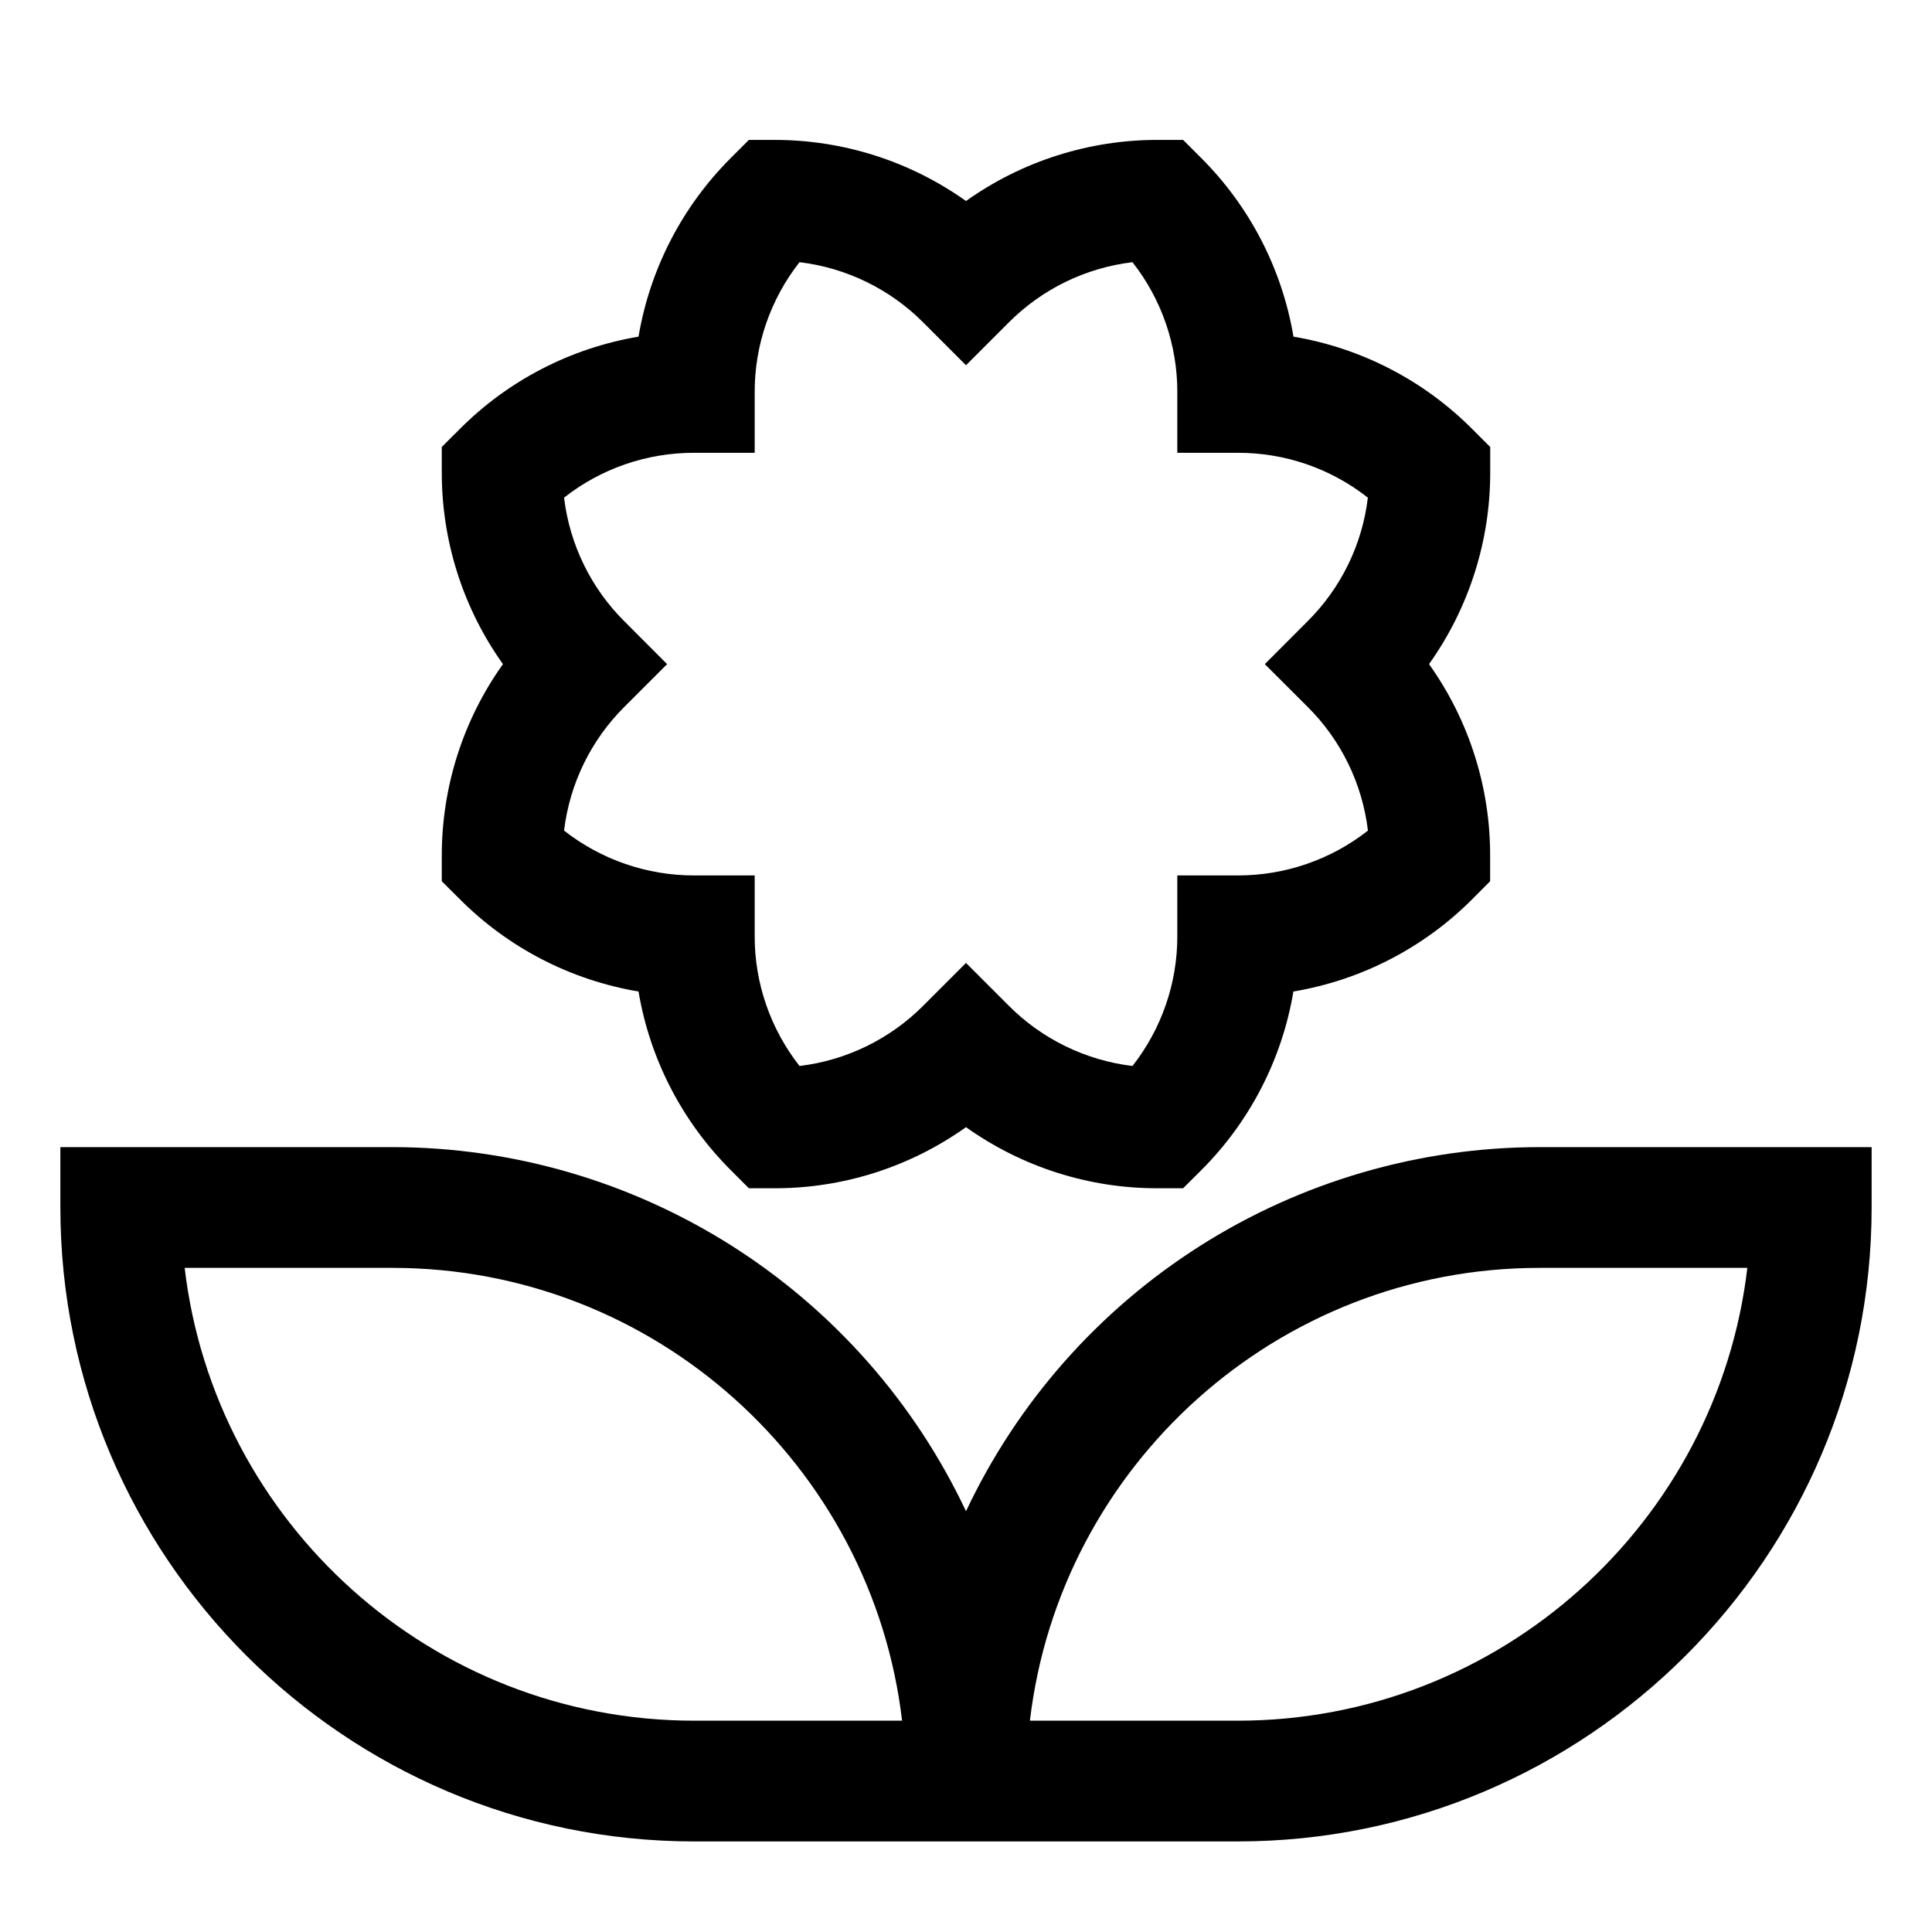 <svg width="24" height="24" viewBox="0 0 24 24" fill="none" xmlns="http://www.w3.org/2000/svg">
<path d="M19.125 14.25C17.631 14.251 16.168 14.677 14.906 15.478C13.645 16.279 12.637 17.422 12 18.773C11.363 17.422 10.355 16.279 9.094 15.478C7.832 14.677 6.369 14.251 4.875 14.25H0.75V15C0.75 19.342 4.283 22.875 8.625 22.875H15.375C19.717 22.875 23.25 19.342 23.25 15V14.25H19.125ZM8.625 21.375C5.363 21.375 2.666 18.913 2.294 15.75H4.875C8.137 15.75 10.834 18.212 11.206 21.375H8.625ZM15.375 21.375H12.794C13.166 18.212 15.863 15.75 19.125 15.75H21.706C21.334 18.913 18.637 21.375 15.375 21.375Z" fill="black"/>
<path d="M7.932 12.317C8.074 13.161 8.477 13.938 9.083 14.541L9.303 14.761H9.613C10.469 14.764 11.303 14.498 12 14.002C12.697 14.498 13.531 14.764 14.386 14.761H14.697L14.917 14.542C15.523 13.939 15.926 13.161 16.067 12.317C16.911 12.175 17.689 11.773 18.292 11.167L18.511 10.947V10.636C18.514 9.781 18.248 8.946 17.752 8.25C18.248 7.553 18.514 6.718 18.512 5.863V5.553L18.292 5.333C17.689 4.726 16.911 4.324 16.068 4.182C15.926 3.339 15.523 2.561 14.917 1.958L14.697 1.738H14.387C13.531 1.736 12.697 2.001 12 2.497C11.303 2.001 10.469 1.736 9.613 1.738H9.303L9.083 1.958C8.477 2.561 8.074 3.339 7.932 4.182C7.089 4.324 6.311 4.726 5.708 5.333L5.488 5.552V5.863C5.486 6.718 5.751 7.553 6.248 8.25C5.751 8.946 5.486 9.781 5.488 10.636V10.947L5.708 11.166C6.311 11.773 7.089 12.175 7.932 12.317ZM7.757 7.719C7.341 7.306 7.077 6.764 7.007 6.182C7.468 5.819 8.038 5.623 8.625 5.625H9.375V4.875C9.373 4.288 9.57 3.718 9.932 3.257C10.514 3.327 11.056 3.591 11.47 4.007L12 4.537L12.53 4.007C12.944 3.591 13.485 3.327 14.068 3.257C14.43 3.718 14.627 4.288 14.625 4.875V5.625H15.375C15.961 5.623 16.531 5.819 16.992 6.182C16.923 6.764 16.658 7.306 16.242 7.719L15.712 8.25L16.243 8.78C16.659 9.193 16.923 9.735 16.993 10.318C16.532 10.68 15.962 10.876 15.375 10.875H14.625V11.625C14.627 12.211 14.43 12.781 14.068 13.242C13.486 13.172 12.944 12.908 12.53 12.492L12 11.962L11.47 12.492C11.056 12.908 10.514 13.172 9.932 13.242C9.57 12.781 9.373 12.211 9.375 11.625V10.875H8.625C8.038 10.876 7.469 10.68 7.007 10.318C7.077 9.735 7.341 9.194 7.757 8.78L8.287 8.25L7.757 7.719Z" fill="black"/>
</svg>

